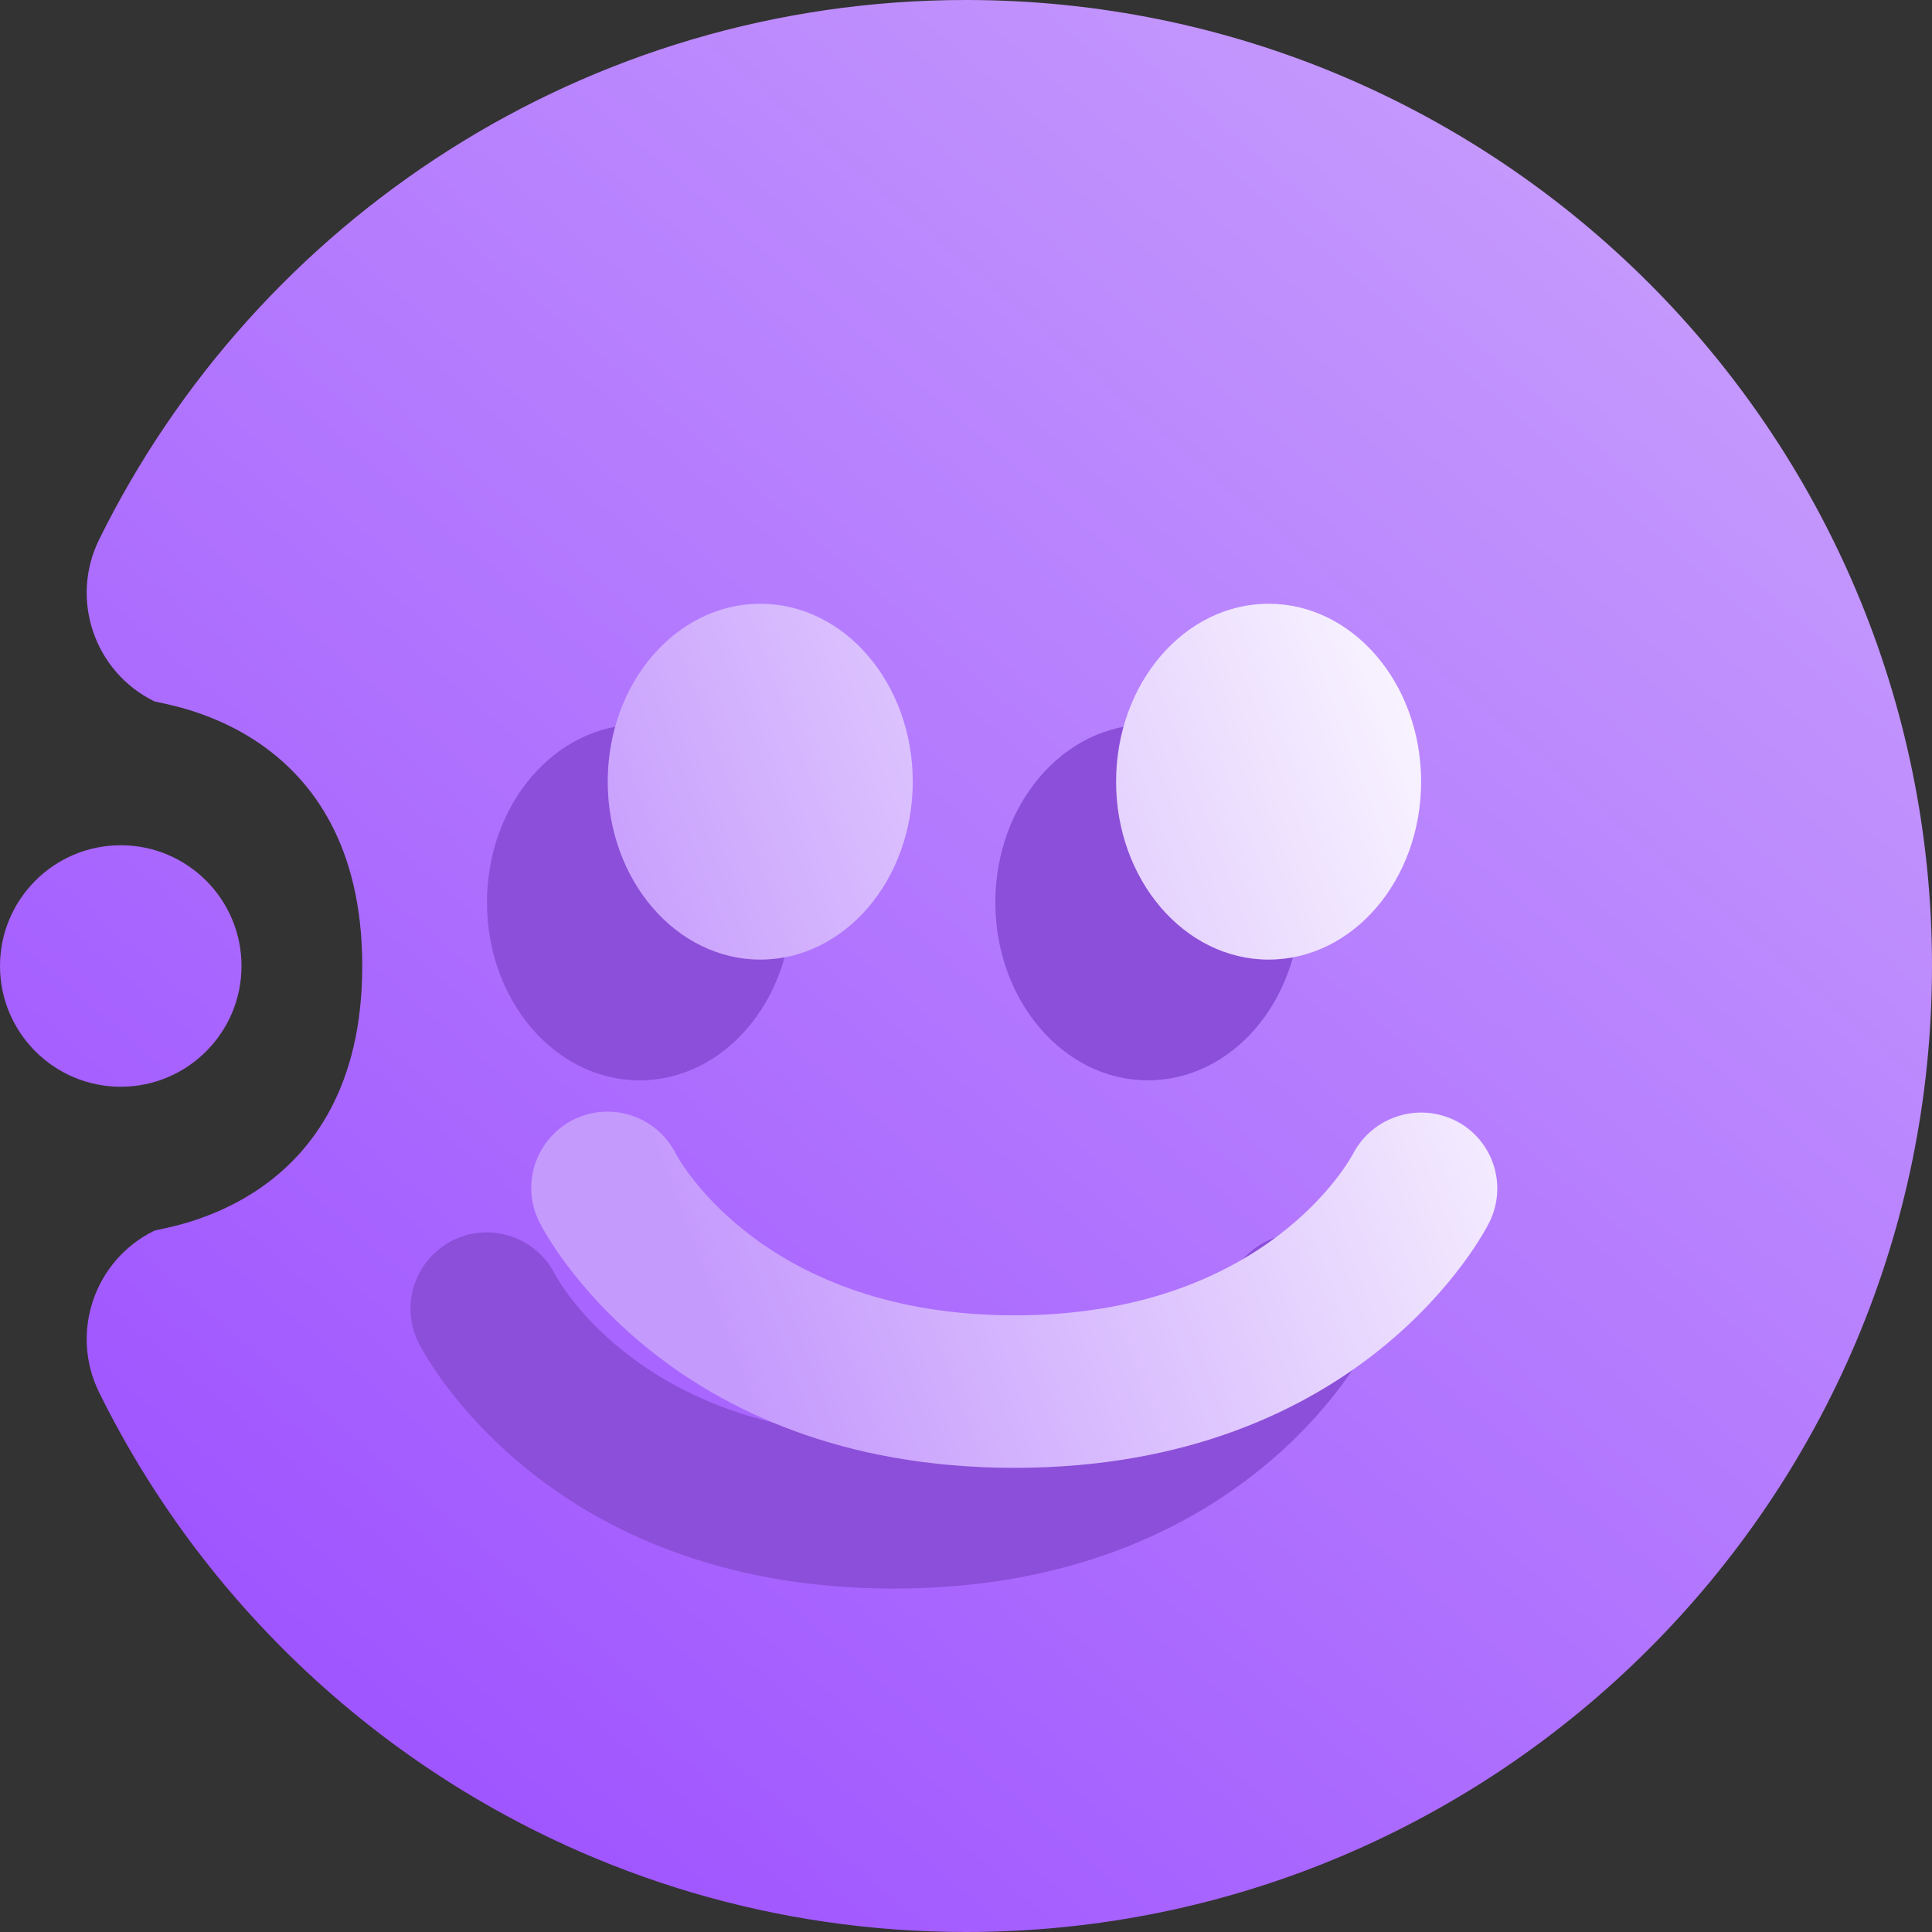 <svg width="16" height="16" viewBox="0 0 16 16" fill="none" xmlns="http://www.w3.org/2000/svg">
<rect x="0" y="0" width="16" height="16" fill="#333333" stroke="none"/>
<g clip-path="url(#clip0_17_2095)">
<path fill-rule="evenodd" clip-rule="evenodd" d="M3 8C3 6 1.336 5.837 1.276 5.807C0.781 5.563 0.577 4.963 0.821 4.468C2.126 1.822 4.852 0 8 0C12.415 0 16 3.585 16 8C16 12.415 12.415 16 8 16C4.852 16 2.126 14.178 0.821 11.532C0.577 11.037 0.781 10.437 1.276 10.193C1.336 10.163 3 10 3 8ZM1 9C0.448 9 0 8.552 0 8C0 7.448 0.448 7 1 7C1.552 7 2 7.448 2 8C2 8.552 1.552 9 1 9Z" fill="url(#paint0_linear_17_2095)"/>
<path fill-rule="evenodd" clip-rule="evenodd" d="M6.559 7.473C6.559 8.288 5.994 8.947 5.297 8.947C4.599 8.947 4.033 8.288 4.033 7.473C4.033 6.659 4.599 6 5.296 6C5.993 6 6.559 6.659 6.559 7.473ZM10.769 7.473C10.769 8.288 10.204 8.947 9.506 8.947C8.809 8.947 8.243 8.287 8.243 7.473C8.243 6.66 8.809 6 9.506 6C10.203 6 10.769 6.659 10.769 7.473ZM11.056 10.282C10.907 10.207 10.735 10.194 10.577 10.244C10.418 10.294 10.285 10.405 10.207 10.552C10.179 10.607 9.476 11.893 7.402 11.893C5.338 11.893 4.631 10.619 4.596 10.553C4.52 10.403 4.388 10.29 4.229 10.238C4.069 10.185 3.896 10.198 3.746 10.274C3.597 10.35 3.484 10.482 3.431 10.641C3.379 10.8 3.392 10.974 3.468 11.123C3.51 11.207 4.519 13.156 7.402 13.156C10.286 13.156 11.293 11.206 11.334 11.123C11.408 10.974 11.42 10.803 11.368 10.645C11.316 10.488 11.204 10.357 11.056 10.282Z" fill="#8C4FD9"/>
<path fill-rule="evenodd" clip-rule="evenodd" d="M7.559 6.473C7.559 7.288 6.994 7.947 6.297 7.947C5.599 7.947 5.033 7.288 5.033 6.473C5.033 5.659 5.599 5 6.296 5C6.993 5 7.559 5.659 7.559 6.473ZM11.769 6.473C11.769 7.288 11.204 7.947 10.506 7.947C9.809 7.947 9.243 7.287 9.243 6.473C9.243 5.66 9.809 5 10.506 5C11.203 5 11.769 5.659 11.769 6.473ZM12.056 9.282C11.907 9.207 11.735 9.193 11.577 9.244C11.418 9.294 11.285 9.405 11.207 9.552C11.179 9.607 10.476 10.893 8.402 10.893C6.338 10.893 5.631 9.619 5.596 9.553C5.52 9.403 5.388 9.29 5.229 9.238C5.069 9.185 4.896 9.199 4.746 9.274C4.597 9.35 4.484 9.482 4.431 9.641C4.379 9.8 4.392 9.974 4.468 10.123C4.51 10.207 5.519 12.156 8.402 12.156C11.286 12.156 12.293 10.206 12.334 10.123C12.408 9.974 12.42 9.802 12.368 9.645C12.316 9.488 12.204 9.357 12.056 9.282Z" fill="url(#paint1_linear_17_2095)"/>
</g>
<defs>
<linearGradient id="paint0_linear_17_2095" x1="4" y1="14.857" x2="14.588" y2="2.504" gradientUnits="userSpaceOnUse">
<stop stop-color="#A056FF"/>
<stop offset="1" stop-color="#C59AFD"/>
</linearGradient>
<linearGradient id="paint1_linear_17_2095" x1="6.4" y1="12.156" x2="14.01" y2="9.32" gradientUnits="userSpaceOnUse">
<stop stop-color="#C59AFD"/>
<stop offset="1" stop-color="white"/>
</linearGradient>
<clipPath id="clip0_17_2095">
<rect width="16" height="16" fill="white"/>
</clipPath>
</defs>
</svg>
